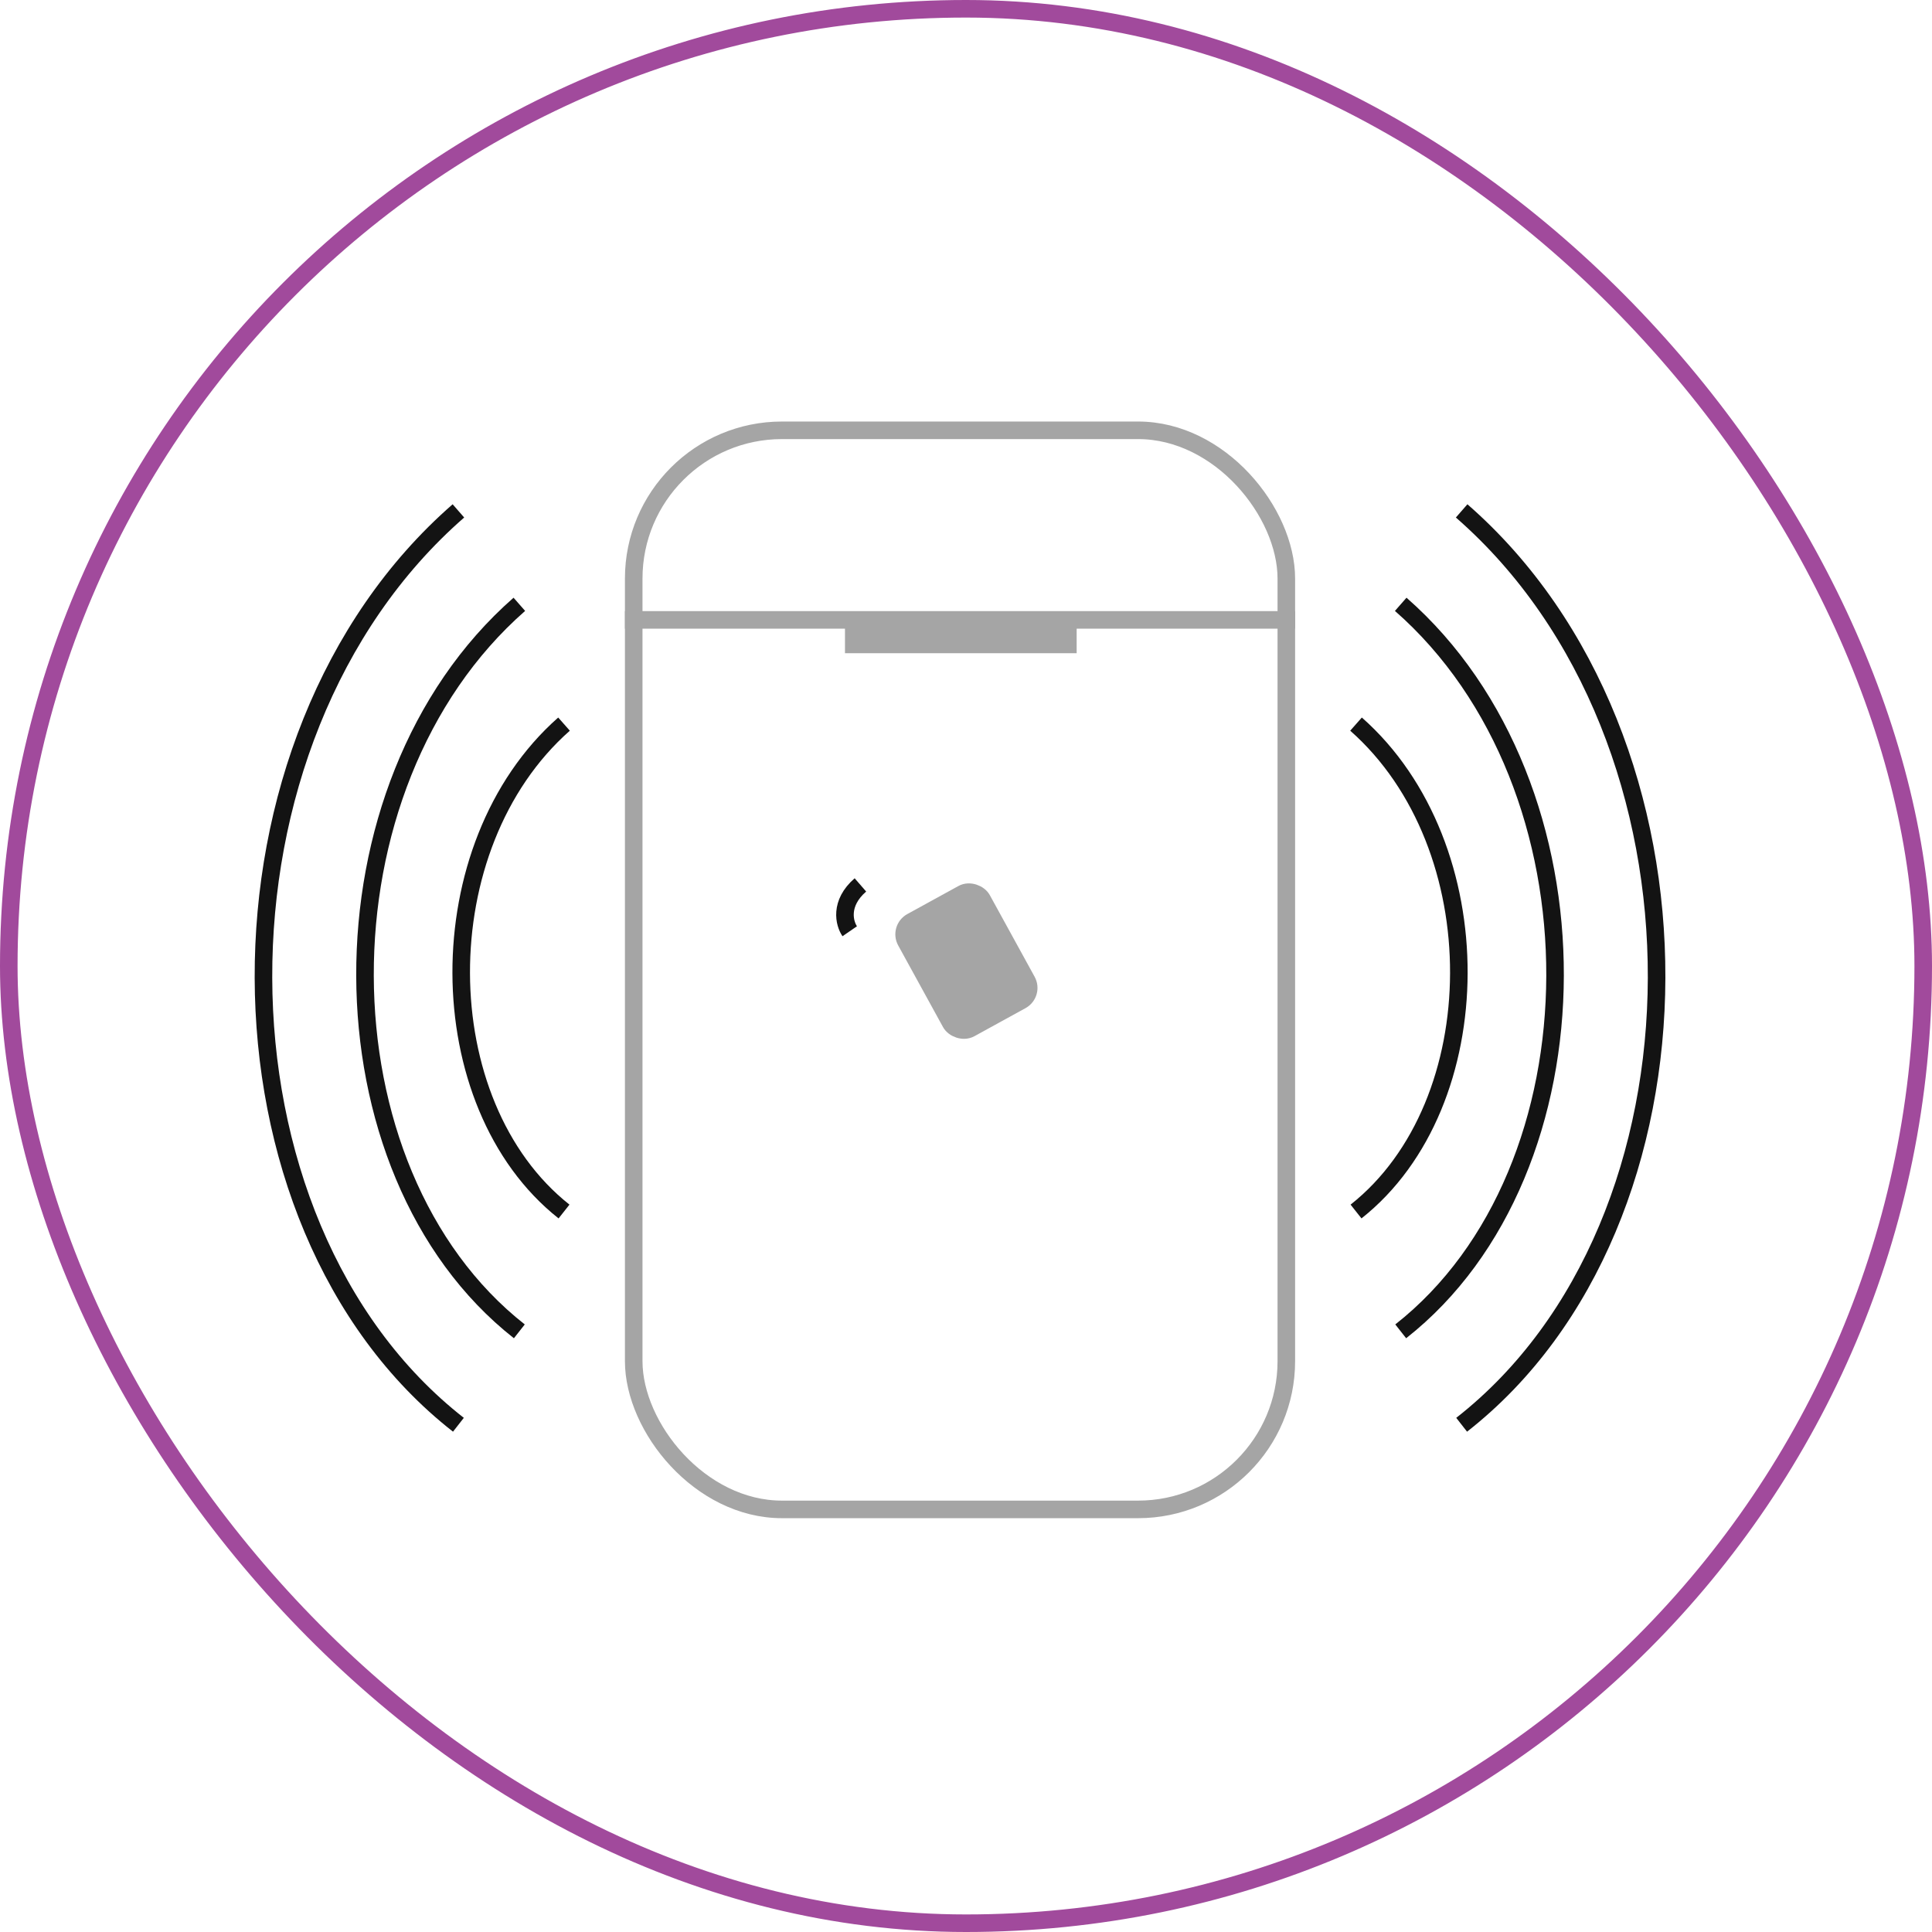 <svg width="110" height="110" viewBox="0 0 110 110" fill="none" xmlns="http://www.w3.org/2000/svg">
<rect x="0.5" y="0.5" width="109" height="109" rx="54.5" stroke="#A14A9C"/>
<rect x="36.081" y="24.5" width="37.157" height="61.439" rx="8.441" stroke="#A5A5A5"/>
<line x1="35.581" y1="35.294" x2="73.739" y2="35.294" stroke="#A5A5A5"/>
<rect x="48.109" y="35.432" width="13.191" height="1.759" fill="#A5A5A5"/>
<rect x="51.185" y="52.874" width="4.951" height="6.934" rx="0.815" transform="rotate(-28.771 51.185 52.874)" fill="#A5A5A5" stroke="#A5A5A5"/>
<path d="M48.38 53.021C48.077 52.581 47.773 51.438 48.988 50.383" stroke="#131313"/>
<path d="M77.207 41.228C85.07 48.166 84.954 62.851 77.207 68.979" stroke="#131313"/>
<path d="M79.751 34.407C91.555 44.755 91.381 66.66 79.751 75.801" stroke="#131313"/>
<path d="M83.22 29.088C98.13 42.096 97.91 69.629 83.22 81.12" stroke="#131313"/>
<path d="M32.113 41.228C24.25 48.166 24.366 62.851 32.113 68.979" stroke="#131313"/>
<path d="M29.569 34.407C17.766 44.755 17.939 66.66 29.569 75.801" stroke="#131313"/>
<path d="M26.1 29.088C11.19 42.096 11.41 69.629 26.1 81.12" stroke="#131313"/>
</svg>
